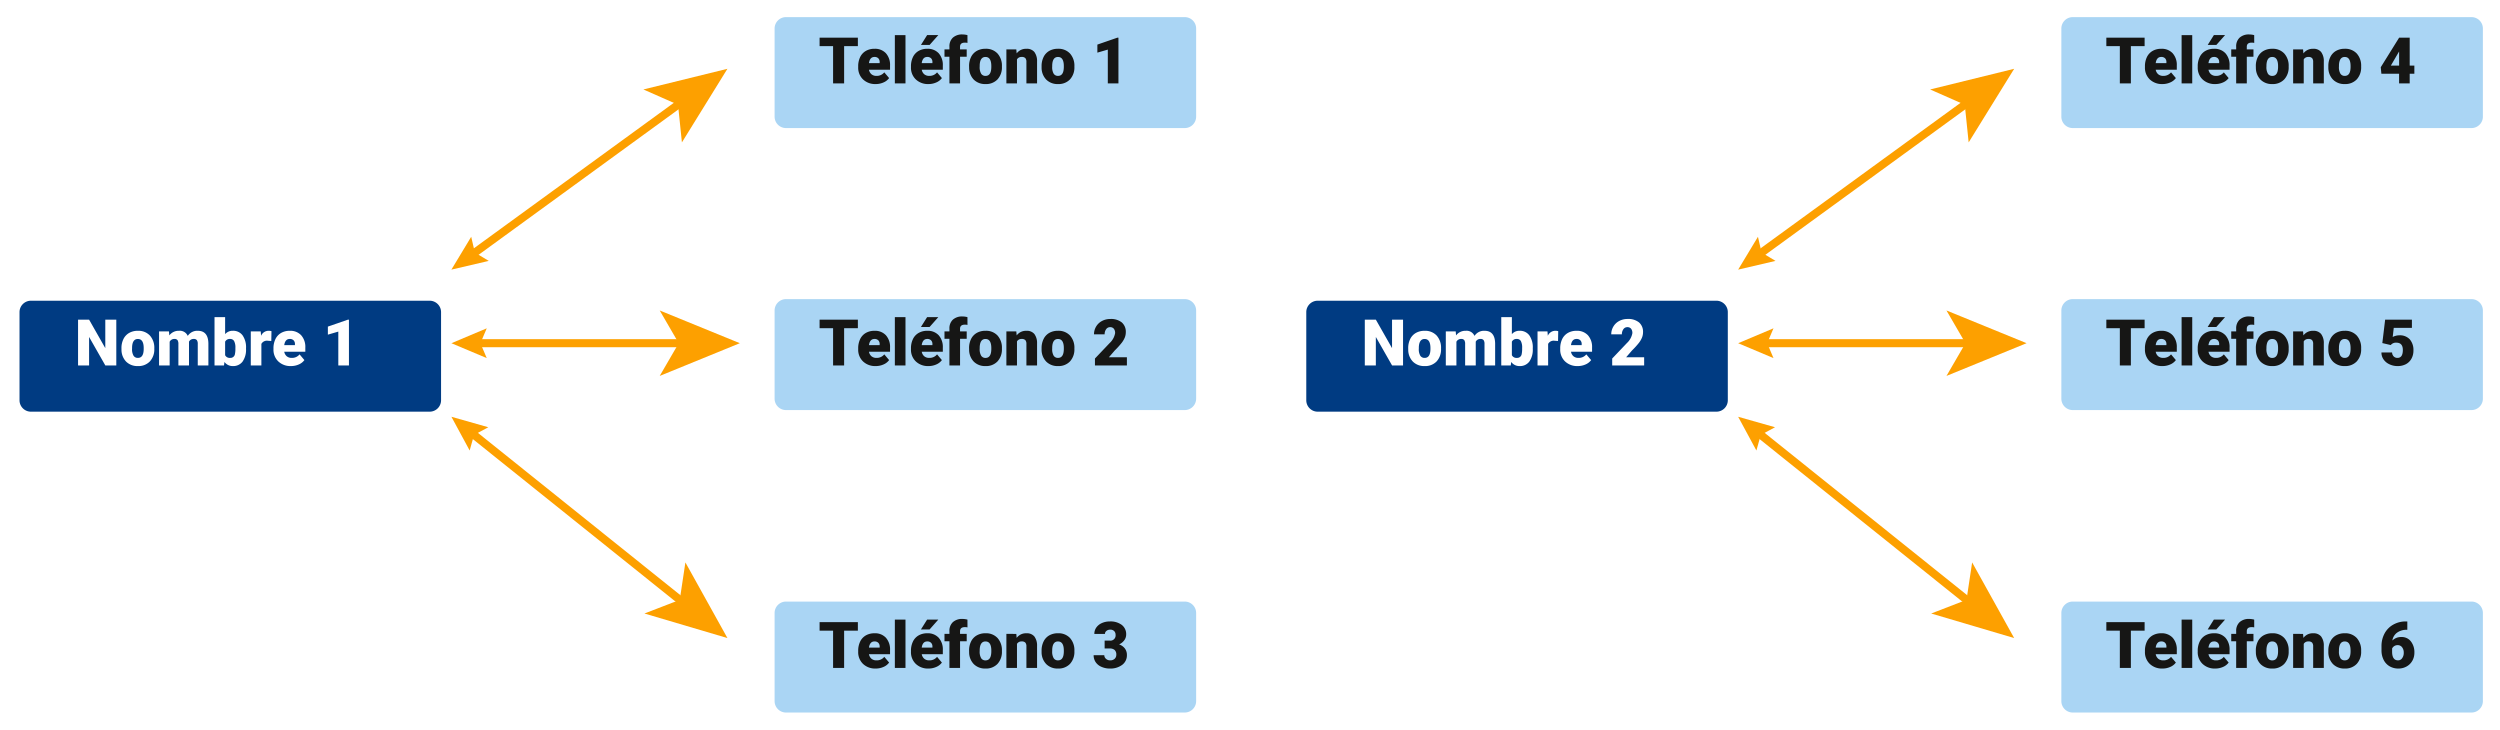 <svg xmlns="http://www.w3.org/2000/svg" xmlns:xlink="http://www.w3.org/1999/xlink" width="621.002" height="181.251" viewBox="0 0 621.002 181.251">
  <defs>
    <filter id="Trazado_194785" x="0" y="69.853" width="114.408" height="37.26" filterUnits="userSpaceOnUse">
      <feOffset dx="3.233" dy="3.233" input="SourceAlpha"/>
      <feGaussianBlur stdDeviation="1.617" result="blur"/>
      <feFlood flood-color="#040405" flood-opacity="0.302"/>
      <feComposite operator="in" in2="blur"/>
      <feComposite in="SourceGraphic"/>
    </filter>
    <filter id="Trazado_194787" x="188.161" y="0" width="113.212" height="36.064" filterUnits="userSpaceOnUse">
      <feOffset dx="2.835" dy="2.835" input="SourceAlpha"/>
      <feGaussianBlur stdDeviation="1.417" result="blur-2"/>
      <feFlood flood-color="#040405" flood-opacity="0.302"/>
      <feComposite operator="in" in2="blur-2"/>
      <feComposite in="SourceGraphic"/>
    </filter>
    <filter id="Trazado_194789" x="188.161" y="70.053" width="113.212" height="36.064" filterUnits="userSpaceOnUse">
      <feOffset dx="2.835" dy="2.835" input="SourceAlpha"/>
      <feGaussianBlur stdDeviation="1.417" result="blur-3"/>
      <feFlood flood-color="#040405" flood-opacity="0.302"/>
      <feComposite operator="in" in2="blur-3"/>
      <feComposite in="SourceGraphic"/>
    </filter>
    <filter id="Trazado_194791" x="188.161" y="145.187" width="113.212" height="36.064" filterUnits="userSpaceOnUse">
      <feOffset dx="2.835" dy="2.835" input="SourceAlpha"/>
      <feGaussianBlur stdDeviation="1.417" result="blur-4"/>
      <feFlood flood-color="#040405" flood-opacity="0.302"/>
      <feComposite operator="in" in2="blur-4"/>
      <feComposite in="SourceGraphic"/>
    </filter>
    <filter id="Trazado_194796" x="319.63" y="69.853" width="114.408" height="37.26" filterUnits="userSpaceOnUse">
      <feOffset dx="3.233" dy="3.233" input="SourceAlpha"/>
      <feGaussianBlur stdDeviation="1.617" result="blur-5"/>
      <feFlood flood-color="#040405" flood-opacity="0.302"/>
      <feComposite operator="in" in2="blur-5"/>
      <feComposite in="SourceGraphic"/>
    </filter>
    <filter id="Trazado_194798" x="507.79" y="0" width="113.212" height="36.064" filterUnits="userSpaceOnUse">
      <feOffset dx="2.835" dy="2.835" input="SourceAlpha"/>
      <feGaussianBlur stdDeviation="1.417" result="blur-6"/>
      <feFlood flood-color="#040405" flood-opacity="0.302"/>
      <feComposite operator="in" in2="blur-6"/>
      <feComposite in="SourceGraphic"/>
    </filter>
    <filter id="Trazado_194800" x="507.79" y="70.053" width="113.212" height="36.064" filterUnits="userSpaceOnUse">
      <feOffset dx="2.835" dy="2.835" input="SourceAlpha"/>
      <feGaussianBlur stdDeviation="1.417" result="blur-7"/>
      <feFlood flood-color="#040405" flood-opacity="0.302"/>
      <feComposite operator="in" in2="blur-7"/>
      <feComposite in="SourceGraphic"/>
    </filter>
    <filter id="Trazado_194802" x="507.79" y="145.187" width="113.212" height="36.064" filterUnits="userSpaceOnUse">
      <feOffset dx="2.835" dy="2.835" input="SourceAlpha"/>
      <feGaussianBlur stdDeviation="1.417" result="blur-8"/>
      <feFlood flood-color="#040405" flood-opacity="0.302"/>
      <feComposite operator="in" in2="blur-8"/>
      <feComposite in="SourceGraphic"/>
    </filter>
  </defs>
  <g id="_23" data-name="23" transform="translate(5011.617 -341.583)">
    <g transform="matrix(1, 0, 0, 1, -5011.62, 341.58)" filter="url(#Trazado_194785)">
      <path id="Trazado_194785-2" data-name="Trazado 194785" d="M2.835,0h99.039a2.835,2.835,0,0,1,2.835,2.835V24.726a2.835,2.835,0,0,1-2.835,2.835H2.835A2.835,2.835,0,0,1,0,24.726V2.835A2.835,2.835,0,0,1,2.835,0Z" transform="translate(1.62 71.47)" fill="#003b82"/>
    </g>
    <path id="Trazado_194786" data-name="Trazado 194786" d="M-25.082,0h-2.727L-31.84-7.078V0h-2.742V-11.375h2.742L-27.816-4.3v-7.078h2.734ZM-23.8-4.3a4.989,4.989,0,0,1,.492-2.254,3.52,3.52,0,0,1,1.414-1.52,4.259,4.259,0,0,1,2.164-.531,3.887,3.887,0,0,1,2.992,1.176,4.512,4.512,0,0,1,1.094,3.2v.094A4.378,4.378,0,0,1-16.742-1,3.9,3.9,0,0,1-19.715.156a3.942,3.942,0,0,1-2.9-1.082,4.232,4.232,0,0,1-1.18-2.934Zm2.633.164A3.145,3.145,0,0,0-20.8-2.422a1.223,1.223,0,0,0,1.086.547q1.406,0,1.438-2.164V-4.3q0-2.273-1.453-2.273-1.32,0-1.43,1.961ZM-12-8.453l.086.992A2.906,2.906,0,0,1-9.5-8.609,2.14,2.14,0,0,1-7.332-7.336,2.813,2.813,0,0,1-4.848-8.609q2.57,0,2.641,3.109V0H-4.848V-5.336a1.611,1.611,0,0,0-.219-.945.931.931,0,0,0-.8-.3,1.247,1.247,0,0,0-1.164.7l.008.109V0H-9.66V-5.32a1.694,1.694,0,0,0-.211-.961.929.929,0,0,0-.8-.3,1.263,1.263,0,0,0-1.156.7V0h-2.633V-8.453Zm19.141,4.3a5.152,5.152,0,0,1-.859,3.2A2.878,2.878,0,0,1,3.863.156,2.5,2.5,0,0,1,1.785-.867L1.676,0H-.684V-12H1.949v4.227a2.41,2.41,0,0,1,1.9-.836A2.879,2.879,0,0,1,6.285-7.477a5.179,5.179,0,0,1,.859,3.188ZM4.5-4.324A3.437,3.437,0,0,0,4.18-6.059a1.093,1.093,0,0,0-1-.519A1.261,1.261,0,0,0,1.949-5.9v3.354a1.268,1.268,0,0,0,1.25.671,1.118,1.118,0,0,0,1.18-.9A6.5,6.5,0,0,0,4.5-4.324ZM13.418-6.07l-.867-.062a1.558,1.558,0,0,0-1.594.781V0H8.324V-8.453h2.469l.086,1.086A2.039,2.039,0,0,1,12.73-8.609a2.567,2.567,0,0,1,.734.094ZM18.309.156A4.345,4.345,0,0,1,15.16-1a4.006,4.006,0,0,1-1.2-3.02v-.219a5.191,5.191,0,0,1,.48-2.289,3.516,3.516,0,0,1,1.4-1.535,4.233,4.233,0,0,1,2.188-.543A3.659,3.659,0,0,1,20.84-7.5a4.344,4.344,0,0,1,1.031,3.082V-3.4H16.637a1.9,1.9,0,0,0,.617,1.117,1.836,1.836,0,0,0,1.234.406,2.366,2.366,0,0,0,1.953-.875l1.2,1.422A3.363,3.363,0,0,1,20.25-.246,4.713,4.713,0,0,1,18.309.156Zm-.3-6.734q-1.156,0-1.375,1.531h2.656v-.2a1.3,1.3,0,0,0-.32-.98A1.275,1.275,0,0,0,18.012-6.578ZM32.707,0H30.066V-8.406l-2.594.758v-2l4.992-1.727h.242Z" transform="translate(-4957.646 432.359)" fill="#fff"/>
    <g transform="matrix(1, 0, 0, 1, -5011.62, 341.58)" filter="url(#Trazado_194787)">
      <path id="Trazado_194787-2" data-name="Trazado 194787" d="M2.835,0h99.039a2.835,2.835,0,0,1,2.835,2.835V24.726a2.835,2.835,0,0,1-2.835,2.835H2.835A2.835,2.835,0,0,1,0,24.726V2.835A2.835,2.835,0,0,1,2.835,0Z" transform="translate(189.58 1.42)" fill="#aad5f4"/>
    </g>
    <path id="Trazado_194788" data-name="Trazado 194788" d="M-28.836-9.258H-32.25V0h-2.742V-9.258h-3.352v-2.117h9.508Zm4.43,9.414A4.345,4.345,0,0,1-27.555-1a4.006,4.006,0,0,1-1.2-3.02v-.219a5.191,5.191,0,0,1,.48-2.289,3.516,3.516,0,0,1,1.4-1.535,4.233,4.233,0,0,1,2.188-.543A3.659,3.659,0,0,1-21.875-7.5a4.344,4.344,0,0,1,1.031,3.082V-3.4h-5.234a1.9,1.9,0,0,0,.617,1.117,1.836,1.836,0,0,0,1.234.406,2.366,2.366,0,0,0,1.953-.875l1.2,1.422A3.363,3.363,0,0,1-22.465-.246,4.713,4.713,0,0,1-24.406.156Zm-.3-6.734q-1.156,0-1.375,1.531h2.656v-.2a1.3,1.3,0,0,0-.32-.98A1.275,1.275,0,0,0-24.7-6.578ZM-17.008,0h-2.641V-12h2.641ZM-11.3.156A4.345,4.345,0,0,1-14.445-1a4.006,4.006,0,0,1-1.2-3.02v-.219a5.191,5.191,0,0,1,.48-2.289,3.516,3.516,0,0,1,1.4-1.535,4.233,4.233,0,0,1,2.188-.543A3.659,3.659,0,0,1-8.766-7.5,4.344,4.344,0,0,1-7.734-4.422V-3.4h-5.234a1.9,1.9,0,0,0,.617,1.117,1.836,1.836,0,0,0,1.234.406A2.366,2.366,0,0,0-9.164-2.75l1.2,1.422A3.363,3.363,0,0,1-9.355-.246,4.713,4.713,0,0,1-11.3.156Zm-.3-6.734q-1.156,0-1.375,1.531h2.656v-.2a1.3,1.3,0,0,0-.32-.98A1.275,1.275,0,0,0-11.594-6.578Zm-.031-5.43h2.781l-2.172,2.453-2.148,0ZM-6.094,0V-6.625H-7.32V-8.453h1.227v-.672a2.921,2.921,0,0,1,.852-2.242,3.364,3.364,0,0,1,2.391-.8A5.235,5.235,0,0,1-1.617-12l.008,1.938a2.4,2.4,0,0,0-.648-.07q-1.2,0-1.2,1.031v.648H-1.8v1.828H-3.453V0Zm4.883-4.3A4.989,4.989,0,0,1-.719-6.559,3.52,3.52,0,0,1,.7-8.078a4.259,4.259,0,0,1,2.164-.531A3.887,3.887,0,0,1,5.852-7.434a4.512,4.512,0,0,1,1.094,3.2v.094A4.378,4.378,0,0,1,5.848-1,3.9,3.9,0,0,1,2.875.156,3.942,3.942,0,0,1-.023-.926,4.232,4.232,0,0,1-1.2-3.859Zm2.633.164a3.145,3.145,0,0,0,.367,1.719,1.223,1.223,0,0,0,1.086.547q1.406,0,1.438-2.164V-4.3q0-2.273-1.453-2.273-1.32,0-1.43,1.961Zm9.1-4.312.086.992a2.867,2.867,0,0,1,2.414-1.148A2.412,2.412,0,0,1,15-7.82a3.757,3.757,0,0,1,.676,2.375V0H13.031V-5.336a1.426,1.426,0,0,0-.258-.941,1.193,1.193,0,0,0-.937-.3,1.256,1.256,0,0,0-1.148.609V0H8.055V-8.453ZM16.8-4.3a4.989,4.989,0,0,1,.492-2.254A3.52,3.52,0,0,1,18.7-8.078a4.259,4.259,0,0,1,2.164-.531,3.887,3.887,0,0,1,2.992,1.176,4.512,4.512,0,0,1,1.094,3.2v.094A4.378,4.378,0,0,1,23.855-1,3.9,3.9,0,0,1,20.883.156a3.942,3.942,0,0,1-2.9-1.082A4.232,4.232,0,0,1,16.8-3.859Zm2.633.164A3.145,3.145,0,0,0,19.8-2.422a1.223,1.223,0,0,0,1.086.547q1.406,0,1.438-2.164V-4.3q0-2.273-1.453-2.273-1.32,0-1.43,1.961ZM35.891,0H33.25V-8.406l-2.594.758v-2l4.992-1.727h.242Z" transform="translate(-4769.686 362.307)" fill="#161615"/>
    <g transform="matrix(1, 0, 0, 1, -5011.62, 341.58)" filter="url(#Trazado_194789)">
      <path id="Trazado_194789-2" data-name="Trazado 194789" d="M2.835,0h99.039a2.835,2.835,0,0,1,2.835,2.835V24.726a2.835,2.835,0,0,1-2.835,2.835H2.835A2.835,2.835,0,0,1,0,24.726V2.835A2.835,2.835,0,0,1,2.835,0Z" transform="translate(189.58 71.47)" fill="#aad5f4"/>
    </g>
    <path id="Trazado_194790" data-name="Trazado 194790" d="M-28.836-9.258H-32.25V0h-2.742V-9.258h-3.352v-2.117h9.508Zm4.43,9.414A4.345,4.345,0,0,1-27.555-1a4.006,4.006,0,0,1-1.2-3.02v-.219a5.191,5.191,0,0,1,.48-2.289,3.516,3.516,0,0,1,1.4-1.535,4.233,4.233,0,0,1,2.188-.543A3.659,3.659,0,0,1-21.875-7.5a4.344,4.344,0,0,1,1.031,3.082V-3.4h-5.234a1.9,1.9,0,0,0,.617,1.117,1.836,1.836,0,0,0,1.234.406,2.366,2.366,0,0,0,1.953-.875l1.2,1.422A3.363,3.363,0,0,1-22.465-.246,4.713,4.713,0,0,1-24.406.156Zm-.3-6.734q-1.156,0-1.375,1.531h2.656v-.2a1.3,1.3,0,0,0-.32-.98A1.275,1.275,0,0,0-24.7-6.578ZM-17.008,0h-2.641V-12h2.641ZM-11.3.156A4.345,4.345,0,0,1-14.445-1a4.006,4.006,0,0,1-1.2-3.02v-.219a5.191,5.191,0,0,1,.48-2.289,3.516,3.516,0,0,1,1.4-1.535,4.233,4.233,0,0,1,2.188-.543A3.659,3.659,0,0,1-8.766-7.5,4.344,4.344,0,0,1-7.734-4.422V-3.4h-5.234a1.9,1.9,0,0,0,.617,1.117,1.836,1.836,0,0,0,1.234.406A2.366,2.366,0,0,0-9.164-2.75l1.2,1.422A3.363,3.363,0,0,1-9.355-.246,4.713,4.713,0,0,1-11.3.156Zm-.3-6.734q-1.156,0-1.375,1.531h2.656v-.2a1.3,1.3,0,0,0-.32-.98A1.275,1.275,0,0,0-11.594-6.578Zm-.031-5.43h2.781l-2.172,2.453-2.148,0ZM-6.094,0V-6.625H-7.32V-8.453h1.227v-.672a2.921,2.921,0,0,1,.852-2.242,3.364,3.364,0,0,1,2.391-.8A5.235,5.235,0,0,1-1.617-12l.008,1.938a2.4,2.4,0,0,0-.648-.07q-1.2,0-1.2,1.031v.648H-1.8v1.828H-3.453V0Zm4.883-4.3A4.989,4.989,0,0,1-.719-6.559,3.52,3.52,0,0,1,.7-8.078a4.259,4.259,0,0,1,2.164-.531A3.887,3.887,0,0,1,5.852-7.434a4.512,4.512,0,0,1,1.094,3.2v.094A4.378,4.378,0,0,1,5.848-1,3.9,3.9,0,0,1,2.875.156,3.942,3.942,0,0,1-.023-.926,4.232,4.232,0,0,1-1.2-3.859Zm2.633.164a3.145,3.145,0,0,0,.367,1.719,1.223,1.223,0,0,0,1.086.547q1.406,0,1.438-2.164V-4.3q0-2.273-1.453-2.273-1.32,0-1.43,1.961Zm9.1-4.312.086.992a2.867,2.867,0,0,1,2.414-1.148A2.412,2.412,0,0,1,15-7.82a3.757,3.757,0,0,1,.676,2.375V0H13.031V-5.336a1.426,1.426,0,0,0-.258-.941,1.193,1.193,0,0,0-.937-.3,1.256,1.256,0,0,0-1.148.609V0H8.055V-8.453ZM16.8-4.3a4.989,4.989,0,0,1,.492-2.254A3.52,3.52,0,0,1,18.7-8.078a4.259,4.259,0,0,1,2.164-.531,3.887,3.887,0,0,1,2.992,1.176,4.512,4.512,0,0,1,1.094,3.2v.094A4.378,4.378,0,0,1,23.855-1,3.9,3.9,0,0,1,20.883.156a3.942,3.942,0,0,1-2.9-1.082A4.232,4.232,0,0,1,16.8-3.859Zm2.633.164A3.145,3.145,0,0,0,19.8-2.422a1.223,1.223,0,0,0,1.086.547q1.406,0,1.438-2.164V-4.3q0-2.273-1.453-2.273-1.32,0-1.43,1.961ZM37.992,0H30.055V-1.719l3.656-3.844a4.364,4.364,0,0,0,1.352-2.445,1.7,1.7,0,0,0-.32-1.117,1.144,1.144,0,0,0-.93-.383A1.158,1.158,0,0,0,32.836-9a2.1,2.1,0,0,0-.375,1.277H29.82a3.736,3.736,0,0,1,.523-1.934A3.671,3.671,0,0,1,31.8-11.039a4.317,4.317,0,0,1,2.078-.5,4.246,4.246,0,0,1,2.84.852,3.04,3.04,0,0,1,1,2.445,3.551,3.551,0,0,1-.25,1.309A5.739,5.739,0,0,1,36.684-5.6a19.581,19.581,0,0,1-1.7,1.871l-1.469,1.7h4.477Z" transform="translate(-4769.686 432.359)" fill="#161615"/>
    <g transform="matrix(1, 0, 0, 1, -5011.62, 341.58)" filter="url(#Trazado_194791)">
      <path id="Trazado_194791-2" data-name="Trazado 194791" d="M2.835,0h99.039a2.835,2.835,0,0,1,2.835,2.835V24.726a2.835,2.835,0,0,1-2.835,2.835H2.835A2.835,2.835,0,0,1,0,24.726V2.835A2.835,2.835,0,0,1,2.835,0Z" transform="translate(189.58 146.6)" fill="#aad5f4"/>
    </g>
    <path id="Trazado_194792" data-name="Trazado 194792" d="M-28.836-9.258H-32.25V0h-2.742V-9.258h-3.352v-2.117h9.508Zm4.43,9.414A4.345,4.345,0,0,1-27.555-1a4.006,4.006,0,0,1-1.2-3.02v-.219a5.191,5.191,0,0,1,.48-2.289,3.516,3.516,0,0,1,1.4-1.535,4.233,4.233,0,0,1,2.188-.543A3.659,3.659,0,0,1-21.875-7.5a4.344,4.344,0,0,1,1.031,3.082V-3.4h-5.234a1.9,1.9,0,0,0,.617,1.117,1.836,1.836,0,0,0,1.234.406,2.366,2.366,0,0,0,1.953-.875l1.2,1.422A3.363,3.363,0,0,1-22.465-.246,4.713,4.713,0,0,1-24.406.156Zm-.3-6.734q-1.156,0-1.375,1.531h2.656v-.2a1.3,1.3,0,0,0-.32-.98A1.275,1.275,0,0,0-24.7-6.578ZM-17.008,0h-2.641V-12h2.641ZM-11.3.156A4.345,4.345,0,0,1-14.445-1a4.006,4.006,0,0,1-1.2-3.02v-.219a5.191,5.191,0,0,1,.48-2.289,3.516,3.516,0,0,1,1.4-1.535,4.233,4.233,0,0,1,2.188-.543A3.659,3.659,0,0,1-8.766-7.5,4.344,4.344,0,0,1-7.734-4.422V-3.4h-5.234a1.9,1.9,0,0,0,.617,1.117,1.836,1.836,0,0,0,1.234.406A2.366,2.366,0,0,0-9.164-2.75l1.2,1.422A3.363,3.363,0,0,1-9.355-.246,4.713,4.713,0,0,1-11.3.156Zm-.3-6.734q-1.156,0-1.375,1.531h2.656v-.2a1.3,1.3,0,0,0-.32-.98A1.275,1.275,0,0,0-11.594-6.578Zm-.031-5.43h2.781l-2.172,2.453-2.148,0ZM-6.094,0V-6.625H-7.32V-8.453h1.227v-.672a2.921,2.921,0,0,1,.852-2.242,3.364,3.364,0,0,1,2.391-.8A5.235,5.235,0,0,1-1.617-12l.008,1.938a2.4,2.4,0,0,0-.648-.07q-1.2,0-1.2,1.031v.648H-1.8v1.828H-3.453V0Zm4.883-4.3A4.989,4.989,0,0,1-.719-6.559,3.52,3.52,0,0,1,.7-8.078a4.259,4.259,0,0,1,2.164-.531A3.887,3.887,0,0,1,5.852-7.434a4.512,4.512,0,0,1,1.094,3.2v.094A4.378,4.378,0,0,1,5.848-1,3.9,3.9,0,0,1,2.875.156,3.942,3.942,0,0,1-.023-.926,4.232,4.232,0,0,1-1.2-3.859Zm2.633.164a3.145,3.145,0,0,0,.367,1.719,1.223,1.223,0,0,0,1.086.547q1.406,0,1.438-2.164V-4.3q0-2.273-1.453-2.273-1.32,0-1.43,1.961Zm9.1-4.312.086.992a2.867,2.867,0,0,1,2.414-1.148A2.412,2.412,0,0,1,15-7.82a3.757,3.757,0,0,1,.676,2.375V0H13.031V-5.336a1.426,1.426,0,0,0-.258-.941,1.193,1.193,0,0,0-.937-.3,1.256,1.256,0,0,0-1.148.609V0H8.055V-8.453ZM16.8-4.3a4.989,4.989,0,0,1,.492-2.254A3.52,3.52,0,0,1,18.7-8.078a4.259,4.259,0,0,1,2.164-.531,3.887,3.887,0,0,1,2.992,1.176,4.512,4.512,0,0,1,1.094,3.2v.094A4.378,4.378,0,0,1,23.855-1,3.9,3.9,0,0,1,20.883.156a3.942,3.942,0,0,1-2.9-1.082A4.232,4.232,0,0,1,16.8-3.859Zm2.633.164A3.145,3.145,0,0,0,19.8-2.422a1.223,1.223,0,0,0,1.086.547q1.406,0,1.438-2.164V-4.3q0-2.273-1.453-2.273-1.32,0-1.43,1.961ZM32.461-6.789H33.7A1.291,1.291,0,0,0,35.18-8.234a1.25,1.25,0,0,0-.352-.918,1.333,1.333,0,0,0-.992-.355,1.427,1.427,0,0,0-.91.3.93.93,0,0,0-.387.758H29.906a2.7,2.7,0,0,1,.5-1.6,3.3,3.3,0,0,1,1.387-1.1,4.741,4.741,0,0,1,1.949-.395,4.658,4.658,0,0,1,2.984.867,2.883,2.883,0,0,1,1.086,2.383A2.4,2.4,0,0,1,37.363-6.9a3.2,3.2,0,0,1-1.309,1.059,3.058,3.058,0,0,1,1.422,1A2.623,2.623,0,0,1,37.992-3.2,2.935,2.935,0,0,1,36.82-.758a4.864,4.864,0,0,1-3.078.914A5.045,5.045,0,0,1,31.668-.27a3.25,3.25,0,0,1-1.449-1.18,3.067,3.067,0,0,1-.492-1.715h2.648a1.185,1.185,0,0,0,.422.906,1.489,1.489,0,0,0,1.039.383,1.56,1.56,0,0,0,1.109-.387,1.293,1.293,0,0,0,.414-.988,1.511,1.511,0,0,0-.43-1.219,1.8,1.8,0,0,0-1.187-.359H32.461Z" transform="translate(-4769.686 507.494)" fill="#161615"/>
    <path id="Trazado_194793" data-name="Trazado 194793" d="M0,0H51.555" transform="translate(-4893.519 426.833)" fill="none" stroke="#fda000" stroke-width="2"/>
    <path id="Trazado_194043" data-name="Trazado 194043" d="M3852.743,5357.29l-1.573-3.7,1.573-3.7-8.778,3.7Z" transform="translate(-8743.453 -4926.754)" fill="#fda000"/>
    <path id="Trazado_194044" data-name="Trazado 194044" d="M3915.61,5353.587l-19.9,8.131,4.722-8.131-4.722-8.129Z" transform="translate(-8743.453 -4926.754)" fill="#fda000"/>
    <path id="Trazado_194794" data-name="Trazado 194794" d="M0,38.067,52.318,0" transform="translate(-4894.662 366.979)" fill="none" stroke="#fda000" stroke-width="2"/>
    <path id="Trazado_194045" data-name="Trazado 194045" d="M3853.241,5333.142l-3.451-2.069-.906-3.92-4.92,8.159Z" transform="translate(-8743.453 -4926.754)" fill="#fda000"/>
    <path id="Trazado_194046" data-name="Trazado 194046" d="M3912.529,5285.425l-11.306,18.282-.966-9.353-8.6-3.795Z" transform="translate(-8743.453 -4926.754)" fill="#fda000"/>
    <path id="Trazado_194795" data-name="Trazado 194795" d="M0,0,52.889,42.4" transform="translate(-4894.831 448.842)" fill="none" stroke="#fda000" stroke-width="2"/>
    <path id="Trazado_194047" data-name="Trazado 194047" d="M3848.5,5380.242l1.089-3.873,3.544-1.905-9.165-2.6Z" transform="translate(-8743.453 -4926.754)" fill="#fda000"/>
    <path id="Trazado_194048" data-name="Trazado 194048" d="M3912.529,5426.832l-20.611-6.1,8.77-3.39,1.4-9.3Z" transform="translate(-8743.453 -4926.754)" fill="#fda000"/>
    <g transform="matrix(1, 0, 0, 1, -5011.62, 341.58)" filter="url(#Trazado_194796)">
      <path id="Trazado_194796-2" data-name="Trazado 194796" d="M2.835,0h99.039a2.835,2.835,0,0,1,2.835,2.835V24.726a2.835,2.835,0,0,1-2.835,2.835H2.835A2.835,2.835,0,0,1,0,24.726V2.835A2.835,2.835,0,0,1,2.835,0Z" transform="translate(321.25 71.47)" fill="#003b82"/>
    </g>
    <path id="Trazado_194797" data-name="Trazado 194797" d="M-25.082,0h-2.727L-31.84-7.078V0h-2.742V-11.375h2.742L-27.816-4.3v-7.078h2.734ZM-23.8-4.3a4.989,4.989,0,0,1,.492-2.254,3.52,3.52,0,0,1,1.414-1.52,4.259,4.259,0,0,1,2.164-.531,3.887,3.887,0,0,1,2.992,1.176,4.512,4.512,0,0,1,1.094,3.2v.094A4.378,4.378,0,0,1-16.742-1,3.9,3.9,0,0,1-19.715.156a3.942,3.942,0,0,1-2.9-1.082,4.232,4.232,0,0,1-1.18-2.934Zm2.633.164A3.145,3.145,0,0,0-20.8-2.422a1.223,1.223,0,0,0,1.086.547q1.406,0,1.438-2.164V-4.3q0-2.273-1.453-2.273-1.32,0-1.43,1.961ZM-12-8.453l.086.992A2.906,2.906,0,0,1-9.5-8.609,2.14,2.14,0,0,1-7.332-7.336,2.813,2.813,0,0,1-4.848-8.609q2.57,0,2.641,3.109V0H-4.848V-5.336a1.611,1.611,0,0,0-.219-.945.931.931,0,0,0-.8-.3,1.247,1.247,0,0,0-1.164.7l.008.109V0H-9.66V-5.32a1.694,1.694,0,0,0-.211-.961.929.929,0,0,0-.8-.3,1.263,1.263,0,0,0-1.156.7V0h-2.633V-8.453Zm19.141,4.3a5.152,5.152,0,0,1-.859,3.2A2.878,2.878,0,0,1,3.863.156,2.5,2.5,0,0,1,1.785-.867L1.676,0H-.684V-12H1.949v4.227a2.41,2.41,0,0,1,1.9-.836A2.879,2.879,0,0,1,6.285-7.477a5.179,5.179,0,0,1,.859,3.188ZM4.5-4.324A3.437,3.437,0,0,0,4.18-6.059a1.093,1.093,0,0,0-1-.519A1.261,1.261,0,0,0,1.949-5.9v3.354a1.268,1.268,0,0,0,1.25.671,1.118,1.118,0,0,0,1.18-.9A6.5,6.5,0,0,0,4.5-4.324ZM13.418-6.07l-.867-.062a1.558,1.558,0,0,0-1.594.781V0H8.324V-8.453h2.469l.086,1.086A2.039,2.039,0,0,1,12.73-8.609a2.567,2.567,0,0,1,.734.094ZM18.309.156A4.345,4.345,0,0,1,15.16-1a4.006,4.006,0,0,1-1.2-3.02v-.219a5.191,5.191,0,0,1,.48-2.289,3.516,3.516,0,0,1,1.4-1.535,4.233,4.233,0,0,1,2.188-.543A3.659,3.659,0,0,1,20.84-7.5a4.344,4.344,0,0,1,1.031,3.082V-3.4H16.637a1.9,1.9,0,0,0,.617,1.117,1.836,1.836,0,0,0,1.234.406,2.366,2.366,0,0,0,1.953-.875l1.2,1.422A3.363,3.363,0,0,1,20.25-.246,4.713,4.713,0,0,1,18.309.156Zm-.3-6.734q-1.156,0-1.375,1.531h2.656v-.2a1.3,1.3,0,0,0-.32-.98A1.275,1.275,0,0,0,18.012-6.578ZM34.809,0H26.871V-1.719l3.656-3.844a4.364,4.364,0,0,0,1.352-2.445,1.7,1.7,0,0,0-.32-1.117,1.144,1.144,0,0,0-.93-.383A1.158,1.158,0,0,0,29.652-9a2.1,2.1,0,0,0-.375,1.277H26.637a3.736,3.736,0,0,1,.523-1.934,3.671,3.671,0,0,1,1.453-1.387,4.317,4.317,0,0,1,2.078-.5,4.246,4.246,0,0,1,2.84.852,3.04,3.04,0,0,1,1,2.445,3.551,3.551,0,0,1-.25,1.309A5.739,5.739,0,0,1,33.5-5.6a19.581,19.581,0,0,1-1.7,1.871l-1.469,1.7h4.477Z" transform="translate(-4638.017 432.359)" fill="#fff"/>
    <g transform="matrix(1, 0, 0, 1, -5011.62, 341.58)" filter="url(#Trazado_194798)">
      <path id="Trazado_194798-2" data-name="Trazado 194798" d="M2.835,0h99.039a2.835,2.835,0,0,1,2.835,2.835V24.726a2.835,2.835,0,0,1-2.835,2.835H2.835A2.835,2.835,0,0,1,0,24.726V2.835A2.835,2.835,0,0,1,2.835,0Z" transform="translate(509.21 1.42)" fill="#aad5f4"/>
    </g>
    <path id="Trazado_194799" data-name="Trazado 194799" d="M-28.836-9.258H-32.25V0h-2.742V-9.258h-3.352v-2.117h9.508Zm4.43,9.414A4.345,4.345,0,0,1-27.555-1a4.006,4.006,0,0,1-1.2-3.02v-.219a5.191,5.191,0,0,1,.48-2.289,3.516,3.516,0,0,1,1.4-1.535,4.233,4.233,0,0,1,2.188-.543A3.659,3.659,0,0,1-21.875-7.5a4.344,4.344,0,0,1,1.031,3.082V-3.4h-5.234a1.9,1.9,0,0,0,.617,1.117,1.836,1.836,0,0,0,1.234.406,2.366,2.366,0,0,0,1.953-.875l1.2,1.422A3.363,3.363,0,0,1-22.465-.246,4.713,4.713,0,0,1-24.406.156Zm-.3-6.734q-1.156,0-1.375,1.531h2.656v-.2a1.3,1.3,0,0,0-.32-.98A1.275,1.275,0,0,0-24.7-6.578ZM-17.008,0h-2.641V-12h2.641ZM-11.3.156A4.345,4.345,0,0,1-14.445-1a4.006,4.006,0,0,1-1.2-3.02v-.219a5.191,5.191,0,0,1,.48-2.289,3.516,3.516,0,0,1,1.4-1.535,4.233,4.233,0,0,1,2.188-.543A3.659,3.659,0,0,1-8.766-7.5,4.344,4.344,0,0,1-7.734-4.422V-3.4h-5.234a1.9,1.9,0,0,0,.617,1.117,1.836,1.836,0,0,0,1.234.406A2.366,2.366,0,0,0-9.164-2.75l1.2,1.422A3.363,3.363,0,0,1-9.355-.246,4.713,4.713,0,0,1-11.3.156Zm-.3-6.734q-1.156,0-1.375,1.531h2.656v-.2a1.3,1.3,0,0,0-.32-.98A1.275,1.275,0,0,0-11.594-6.578Zm-.031-5.43h2.781l-2.172,2.453-2.148,0ZM-6.094,0V-6.625H-7.32V-8.453h1.227v-.672a2.921,2.921,0,0,1,.852-2.242,3.364,3.364,0,0,1,2.391-.8A5.235,5.235,0,0,1-1.617-12l.008,1.938a2.4,2.4,0,0,0-.648-.07q-1.2,0-1.2,1.031v.648H-1.8v1.828H-3.453V0Zm4.883-4.3A4.989,4.989,0,0,1-.719-6.559,3.52,3.52,0,0,1,.7-8.078a4.259,4.259,0,0,1,2.164-.531A3.887,3.887,0,0,1,5.852-7.434a4.512,4.512,0,0,1,1.094,3.2v.094A4.378,4.378,0,0,1,5.848-1,3.9,3.9,0,0,1,2.875.156,3.942,3.942,0,0,1-.023-.926,4.232,4.232,0,0,1-1.2-3.859Zm2.633.164a3.145,3.145,0,0,0,.367,1.719,1.223,1.223,0,0,0,1.086.547q1.406,0,1.438-2.164V-4.3q0-2.273-1.453-2.273-1.32,0-1.43,1.961Zm9.1-4.312.086.992a2.867,2.867,0,0,1,2.414-1.148A2.412,2.412,0,0,1,15-7.82a3.757,3.757,0,0,1,.676,2.375V0H13.031V-5.336a1.426,1.426,0,0,0-.258-.941,1.193,1.193,0,0,0-.937-.3,1.256,1.256,0,0,0-1.148.609V0H8.055V-8.453ZM16.8-4.3a4.989,4.989,0,0,1,.492-2.254A3.52,3.52,0,0,1,18.7-8.078a4.259,4.259,0,0,1,2.164-.531,3.887,3.887,0,0,1,2.992,1.176,4.512,4.512,0,0,1,1.094,3.2v.094A4.378,4.378,0,0,1,23.855-1,3.9,3.9,0,0,1,20.883.156a3.942,3.942,0,0,1-2.9-1.082A4.232,4.232,0,0,1,16.8-3.859Zm2.633.164A3.145,3.145,0,0,0,19.8-2.422a1.223,1.223,0,0,0,1.086.547q1.406,0,1.438-2.164V-4.3q0-2.273-1.453-2.273-1.32,0-1.43,1.961Zm17.578-.3h1.156v2.031H37.008V0H34.375V-2.414h-4.4L29.82-4.023l4.555-7.328v-.023h2.633Zm-4.68,0h2.047v-3.5l-.164.266Z" transform="translate(-4450.056 362.307)" fill="#161615"/>
    <g transform="matrix(1, 0, 0, 1, -5011.62, 341.58)" filter="url(#Trazado_194800)">
      <path id="Trazado_194800-2" data-name="Trazado 194800" d="M2.835,0h99.039a2.835,2.835,0,0,1,2.835,2.835V24.726a2.835,2.835,0,0,1-2.835,2.835H2.835A2.835,2.835,0,0,1,0,24.726V2.835A2.835,2.835,0,0,1,2.835,0Z" transform="translate(509.21 71.47)" fill="#aad5f4"/>
    </g>
    <path id="Trazado_194801" data-name="Trazado 194801" d="M-28.836-9.258H-32.25V0h-2.742V-9.258h-3.352v-2.117h9.508Zm4.43,9.414A4.345,4.345,0,0,1-27.555-1a4.006,4.006,0,0,1-1.2-3.02v-.219a5.191,5.191,0,0,1,.48-2.289,3.516,3.516,0,0,1,1.4-1.535,4.233,4.233,0,0,1,2.188-.543A3.659,3.659,0,0,1-21.875-7.5a4.344,4.344,0,0,1,1.031,3.082V-3.4h-5.234a1.9,1.9,0,0,0,.617,1.117,1.836,1.836,0,0,0,1.234.406,2.366,2.366,0,0,0,1.953-.875l1.2,1.422A3.363,3.363,0,0,1-22.465-.246,4.713,4.713,0,0,1-24.406.156Zm-.3-6.734q-1.156,0-1.375,1.531h2.656v-.2a1.3,1.3,0,0,0-.32-.98A1.275,1.275,0,0,0-24.7-6.578ZM-17.008,0h-2.641V-12h2.641ZM-11.3.156A4.345,4.345,0,0,1-14.445-1a4.006,4.006,0,0,1-1.2-3.02v-.219a5.191,5.191,0,0,1,.48-2.289,3.516,3.516,0,0,1,1.4-1.535,4.233,4.233,0,0,1,2.188-.543A3.659,3.659,0,0,1-8.766-7.5,4.344,4.344,0,0,1-7.734-4.422V-3.4h-5.234a1.9,1.9,0,0,0,.617,1.117,1.836,1.836,0,0,0,1.234.406A2.366,2.366,0,0,0-9.164-2.75l1.2,1.422A3.363,3.363,0,0,1-9.355-.246,4.713,4.713,0,0,1-11.3.156Zm-.3-6.734q-1.156,0-1.375,1.531h2.656v-.2a1.3,1.3,0,0,0-.32-.98A1.275,1.275,0,0,0-11.594-6.578Zm-.031-5.43h2.781l-2.172,2.453-2.148,0ZM-6.094,0V-6.625H-7.32V-8.453h1.227v-.672a2.921,2.921,0,0,1,.852-2.242,3.364,3.364,0,0,1,2.391-.8A5.235,5.235,0,0,1-1.617-12l.008,1.938a2.4,2.4,0,0,0-.648-.07q-1.2,0-1.2,1.031v.648H-1.8v1.828H-3.453V0Zm4.883-4.3A4.989,4.989,0,0,1-.719-6.559,3.52,3.52,0,0,1,.7-8.078a4.259,4.259,0,0,1,2.164-.531A3.887,3.887,0,0,1,5.852-7.434a4.512,4.512,0,0,1,1.094,3.2v.094A4.378,4.378,0,0,1,5.848-1,3.9,3.9,0,0,1,2.875.156,3.942,3.942,0,0,1-.023-.926,4.232,4.232,0,0,1-1.2-3.859Zm2.633.164a3.145,3.145,0,0,0,.367,1.719,1.223,1.223,0,0,0,1.086.547q1.406,0,1.438-2.164V-4.3q0-2.273-1.453-2.273-1.32,0-1.43,1.961Zm9.1-4.312.086.992a2.867,2.867,0,0,1,2.414-1.148A2.412,2.412,0,0,1,15-7.82a3.757,3.757,0,0,1,.676,2.375V0H13.031V-5.336a1.426,1.426,0,0,0-.258-.941,1.193,1.193,0,0,0-.937-.3,1.256,1.256,0,0,0-1.148.609V0H8.055V-8.453ZM16.8-4.3a4.989,4.989,0,0,1,.492-2.254A3.52,3.52,0,0,1,18.7-8.078a4.259,4.259,0,0,1,2.164-.531,3.887,3.887,0,0,1,2.992,1.176,4.512,4.512,0,0,1,1.094,3.2v.094A4.378,4.378,0,0,1,23.855-1,3.9,3.9,0,0,1,20.883.156a3.942,3.942,0,0,1-2.9-1.082A4.232,4.232,0,0,1,16.8-3.859Zm2.633.164A3.145,3.145,0,0,0,19.8-2.422a1.223,1.223,0,0,0,1.086.547q1.406,0,1.438-2.164V-4.3q0-2.273-1.453-2.273-1.32,0-1.43,1.961ZM30.211-5.556l.7-5.819h6.648v2.047H33.047l-.258,2.26a3.105,3.105,0,0,1,.738-.29,3.368,3.368,0,0,1,.895-.126,3.337,3.337,0,0,1,2.605,1,4.044,4.044,0,0,1,.91,2.816,4.037,4.037,0,0,1-.488,1.98A3.356,3.356,0,0,1,36.078-.32a4.329,4.329,0,0,1-2.086.477,4.658,4.658,0,0,1-2.008-.441,3.6,3.6,0,0,1-1.469-1.21,2.94,2.94,0,0,1-.523-1.737h2.641a1.494,1.494,0,0,0,.4.99,1.265,1.265,0,0,0,.945.366q1.328,0,1.328-1.965,0-1.817-1.625-1.817a1.622,1.622,0,0,0-1.375.593Z" transform="translate(-4450.056 432.359)" fill="#161615"/>
    <g transform="matrix(1, 0, 0, 1, -5011.62, 341.58)" filter="url(#Trazado_194802)">
      <path id="Trazado_194802-2" data-name="Trazado 194802" d="M2.835,0h99.039a2.835,2.835,0,0,1,2.835,2.835V24.726a2.835,2.835,0,0,1-2.835,2.835H2.835A2.835,2.835,0,0,1,0,24.726V2.835A2.835,2.835,0,0,1,2.835,0Z" transform="translate(509.21 146.6)" fill="#aad5f4"/>
    </g>
    <path id="Trazado_194803" data-name="Trazado 194803" d="M-28.836-9.258H-32.25V0h-2.742V-9.258h-3.352v-2.117h9.508Zm4.43,9.414A4.345,4.345,0,0,1-27.555-1a4.006,4.006,0,0,1-1.2-3.02v-.219a5.191,5.191,0,0,1,.48-2.289,3.516,3.516,0,0,1,1.4-1.535,4.233,4.233,0,0,1,2.188-.543A3.659,3.659,0,0,1-21.875-7.5a4.344,4.344,0,0,1,1.031,3.082V-3.4h-5.234a1.9,1.9,0,0,0,.617,1.117,1.836,1.836,0,0,0,1.234.406,2.366,2.366,0,0,0,1.953-.875l1.2,1.422A3.363,3.363,0,0,1-22.465-.246,4.713,4.713,0,0,1-24.406.156Zm-.3-6.734q-1.156,0-1.375,1.531h2.656v-.2a1.3,1.3,0,0,0-.32-.98A1.275,1.275,0,0,0-24.7-6.578ZM-17.008,0h-2.641V-12h2.641ZM-11.3.156A4.345,4.345,0,0,1-14.445-1a4.006,4.006,0,0,1-1.2-3.02v-.219a5.191,5.191,0,0,1,.48-2.289,3.516,3.516,0,0,1,1.4-1.535,4.233,4.233,0,0,1,2.188-.543A3.659,3.659,0,0,1-8.766-7.5,4.344,4.344,0,0,1-7.734-4.422V-3.4h-5.234a1.9,1.9,0,0,0,.617,1.117,1.836,1.836,0,0,0,1.234.406A2.366,2.366,0,0,0-9.164-2.75l1.2,1.422A3.363,3.363,0,0,1-9.355-.246,4.713,4.713,0,0,1-11.3.156Zm-.3-6.734q-1.156,0-1.375,1.531h2.656v-.2a1.3,1.3,0,0,0-.32-.98A1.275,1.275,0,0,0-11.594-6.578Zm-.031-5.43h2.781l-2.172,2.453-2.148,0ZM-6.094,0V-6.625H-7.32V-8.453h1.227v-.672a2.921,2.921,0,0,1,.852-2.242,3.364,3.364,0,0,1,2.391-.8A5.235,5.235,0,0,1-1.617-12l.008,1.938a2.4,2.4,0,0,0-.648-.07q-1.2,0-1.2,1.031v.648H-1.8v1.828H-3.453V0Zm4.883-4.3A4.989,4.989,0,0,1-.719-6.559,3.52,3.52,0,0,1,.7-8.078a4.259,4.259,0,0,1,2.164-.531A3.887,3.887,0,0,1,5.852-7.434a4.512,4.512,0,0,1,1.094,3.2v.094A4.378,4.378,0,0,1,5.848-1,3.9,3.9,0,0,1,2.875.156,3.942,3.942,0,0,1-.023-.926,4.232,4.232,0,0,1-1.2-3.859Zm2.633.164a3.145,3.145,0,0,0,.367,1.719,1.223,1.223,0,0,0,1.086.547q1.406,0,1.438-2.164V-4.3q0-2.273-1.453-2.273-1.32,0-1.43,1.961Zm9.1-4.312.086.992a2.867,2.867,0,0,1,2.414-1.148A2.412,2.412,0,0,1,15-7.82a3.757,3.757,0,0,1,.676,2.375V0H13.031V-5.336a1.426,1.426,0,0,0-.258-.941,1.193,1.193,0,0,0-.937-.3,1.256,1.256,0,0,0-1.148.609V0H8.055V-8.453ZM16.8-4.3a4.989,4.989,0,0,1,.492-2.254A3.52,3.52,0,0,1,18.7-8.078a4.259,4.259,0,0,1,2.164-.531,3.887,3.887,0,0,1,2.992,1.176,4.512,4.512,0,0,1,1.094,3.2v.094A4.378,4.378,0,0,1,23.855-1,3.9,3.9,0,0,1,20.883.156a3.942,3.942,0,0,1-2.9-1.082A4.232,4.232,0,0,1,16.8-3.859Zm2.633.164A3.145,3.145,0,0,0,19.8-2.422a1.223,1.223,0,0,0,1.086.547q1.406,0,1.438-2.164V-4.3q0-2.273-1.453-2.273-1.32,0-1.43,1.961Zm16.984-7.4v2.07H36.3a3.953,3.953,0,0,0-2.426.707A2.985,2.985,0,0,0,32.7-6.8a3.079,3.079,0,0,1,2.25-.875A2.872,2.872,0,0,1,37.3-6.594a4.348,4.348,0,0,1,.875,2.828,3.982,3.982,0,0,1-.512,1.992,3.651,3.651,0,0,1-1.43,1.418A4.108,4.108,0,0,1,34.2.156a4.246,4.246,0,0,1-2.164-.551,3.787,3.787,0,0,1-1.484-1.574,5.184,5.184,0,0,1-.547-2.359V-5.383a6.567,6.567,0,0,1,.754-3.16,5.466,5.466,0,0,1,2.152-2.2,6.154,6.154,0,0,1,3.1-.8ZM34.039-5.656a1.506,1.506,0,0,0-.875.242,1.538,1.538,0,0,0-.523.594v.789q0,2.156,1.492,2.156a1.211,1.211,0,0,0,1-.539,2.2,2.2,0,0,0,.4-1.352,2.156,2.156,0,0,0-.41-1.363A1.312,1.312,0,0,0,34.039-5.656Z" transform="translate(-4450.056 507.494)" fill="#161615"/>
    <path id="Trazado_194804" data-name="Trazado 194804" d="M0,0H51.555" transform="translate(-4573.889 426.833)" fill="none" stroke="#fda000" stroke-width="2"/>
    <path id="Trazado_194049" data-name="Trazado 194049" d="M4172.373,5357.29l-1.573-3.7,1.573-3.7-8.778,3.7Z" transform="translate(-8743.453 -4926.754)" fill="#fda000"/>
    <path id="Trazado_194050" data-name="Trazado 194050" d="M4235.24,5353.587l-19.9,8.131,4.722-8.131-4.722-8.129Z" transform="translate(-8743.453 -4926.754)" fill="#fda000"/>
    <path id="Trazado_194805" data-name="Trazado 194805" d="M0,38.067,52.318,0" transform="translate(-4575.032 366.979)" fill="none" stroke="#fda000" stroke-width="2"/>
    <path id="Trazado_194051" data-name="Trazado 194051" d="M4172.871,5333.142l-3.451-2.069-.907-3.92-4.919,8.159Z" transform="translate(-8743.453 -4926.754)" fill="#fda000"/>
    <path id="Trazado_194052" data-name="Trazado 194052" d="M4232.158,5285.425l-11.306,18.282-.966-9.353-8.6-3.795Z" transform="translate(-8743.453 -4926.754)" fill="#fda000"/>
    <path id="Trazado_194806" data-name="Trazado 194806" d="M0,0,52.889,42.4" transform="translate(-4575.201 448.842)" fill="none" stroke="#fda000" stroke-width="2"/>
    <path id="Trazado_194053" data-name="Trazado 194053" d="M4168.127,5380.242l1.089-3.873,3.544-1.905-9.166-2.6Z" transform="translate(-8743.453 -4926.754)" fill="#fda000"/>
    <path id="Trazado_194054" data-name="Trazado 194054" d="M4232.158,5426.832l-20.611-6.1,8.77-3.39,1.4-9.3Z" transform="translate(-8743.453 -4926.754)" fill="#fda000"/>
  </g>
</svg>
